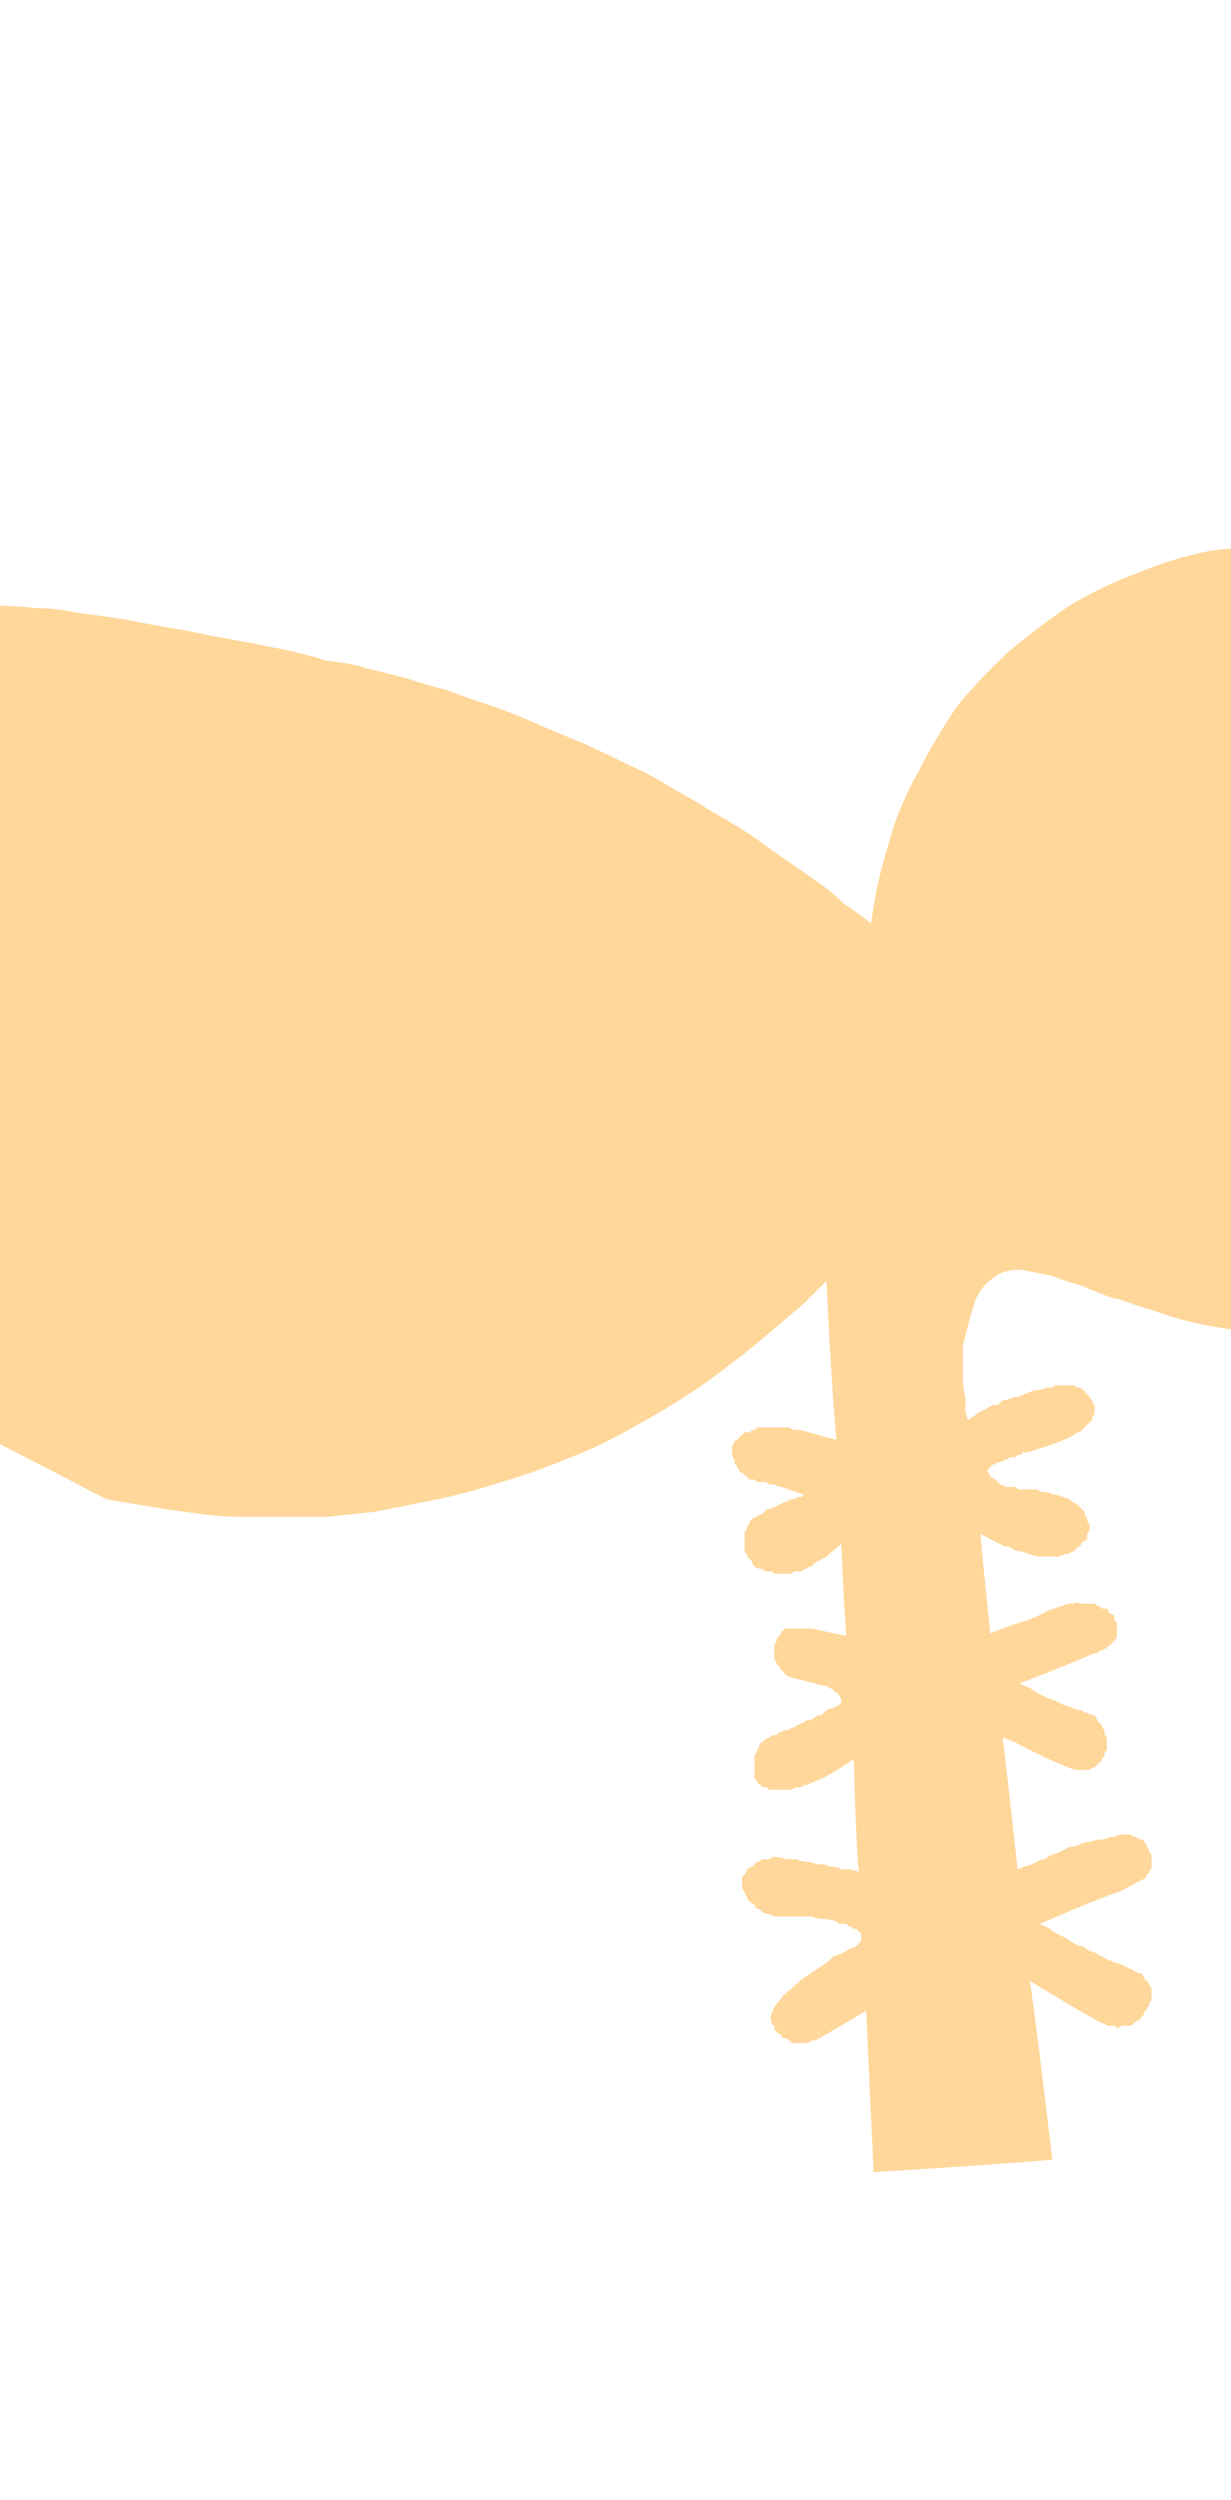 <?xml version="1.0" encoding="UTF-8" standalone="no"?>
<svg xmlns:xlink="http://www.w3.org/1999/xlink" height="50.35px" width="24.8px" xmlns="http://www.w3.org/2000/svg">
  <g transform="matrix(1.0, 0.0, 0.0, 1.0, 12.4, 25.15)">
    <path d="M5.0 13.85 Q5.0 13.9 4.95 13.9 4.95 13.9 4.95 13.85 4.95 13.85 4.95 13.8 5.0 13.8 5.0 13.85 L5.0 13.85" fill="#ffd79a" fill-rule="evenodd" stroke="none"/>
    <path d="M18.0 0.65 Q17.6 0.9 17.15 1.1 16.75 1.25 16.25 1.4 15.85 1.5 15.4 1.6 15.0 1.65 14.6 1.7 14.25 1.7 13.85 1.7 13.55 1.7 13.25 1.7 13.05 1.7 12.85 1.7 12.7 1.65 12.6 1.65 12.15 1.6 11.7 1.5 11.25 1.4 10.85 1.25 10.5 1.15 10.1 1.0 10.1 1.05 9.4 0.75 9.05 0.65 8.8 0.55 8.55 0.5 8.3 0.45 8.1 0.4 7.9 0.45 7.7 0.5 7.6 0.6 7.45 0.7 7.35 0.85 7.25 1.0 7.2 1.2 7.15 1.35 7.1 1.55 7.05 1.75 7.0 1.95 7.0 2.1 7.0 2.3 7.0 2.45 7.0 2.65 7.0 2.8 7.05 3.0 7.05 3.1 7.05 3.25 7.05 3.3 7.1 3.45 7.15 3.45 7.15 3.4 7.2 3.4 7.25 3.35 7.25 3.35 7.3 3.3 7.35 3.3 7.4 3.25 7.45 3.25 7.5 3.2 7.5 3.2 7.5 3.2 7.6 3.15 7.6 3.15 7.65 3.15 7.7 3.15 7.75 3.1 7.8 3.05 7.9 3.05 8.0 3.0 8.1 3.0 8.2 2.95 8.3 2.9 8.45 2.85 8.55 2.85 8.7 2.8 8.75 2.8 8.8 2.8 8.85 2.75 8.85 2.75 8.9 2.75 8.95 2.75 9.0 2.75 9.05 2.75 9.1 2.75 9.1 2.75 9.15 2.75 9.2 2.75 9.25 2.75 9.3 2.8 9.3 2.8 9.35 2.8 9.35 2.8 9.35 2.8 9.45 2.85 9.4 2.85 9.45 2.85 9.45 2.9 9.5 2.9 9.5 2.95 9.55 2.95 9.55 3.0 9.6 3.05 9.6 3.05 9.6 3.1 9.65 3.15 9.65 3.2 9.65 3.2 9.65 3.25 9.65 3.3 9.65 3.35 9.6 3.4 9.6 3.4 9.6 3.45 9.55 3.5 9.55 3.5 9.5 3.55 9.45 3.6 9.45 3.6 9.4 3.65 9.4 3.65 9.35 3.7 9.35 3.7 9.3 3.7 9.15 3.85 8.3 4.1 8.25 4.1 8.2 4.1 8.2 4.15 8.15 4.15 8.1 4.15 8.05 4.2 8.0 4.2 7.95 4.2 7.9 4.25 7.85 4.25 7.8 4.3 7.7 4.3 7.65 4.35 7.6 4.35 7.55 4.4 7.5 4.45 7.5 4.45 7.5 4.5 7.55 4.55 7.55 4.6 7.6 4.6 7.65 4.65 7.7 4.7 7.7 4.7 7.75 4.75 7.75 4.75 7.8 4.75 7.85 4.8 7.85 4.8 7.9 4.8 7.95 4.8 8.0 4.8 8.0 4.8 8.05 4.8 8.1 4.8 8.1 4.85 8.2 4.85 8.2 4.85 8.25 4.85 8.35 4.85 8.4 4.85 8.5 4.85 8.55 4.9 8.65 4.9 8.75 4.9 8.8 4.95 8.9 4.95 9.0 5.0 9.05 5.0 9.15 5.05 9.2 5.1 9.3 5.15 9.35 5.2 9.4 5.25 9.4 5.25 9.45 5.3 9.45 5.35 9.45 5.35 9.5 5.4 9.5 5.45 9.5 5.5 9.55 5.55 9.55 5.6 9.55 5.65 9.55 5.7 9.5 5.75 9.5 5.8 9.5 5.85 9.45 5.9 9.4 5.9 9.4 5.95 9.35 6.0 9.3 6.0 9.3 6.05 9.25 6.05 9.25 6.1 9.2 6.1 9.2 6.1 9.2 6.1 9.2 6.1 9.15 6.15 9.05 6.15 8.95 6.2 8.9 6.2 8.8 6.2 8.7 6.2 8.65 6.2 8.55 6.2 8.45 6.2 8.35 6.15 8.3 6.15 8.2 6.1 8.1 6.1 8.0 6.05 7.95 6.0 7.85 6.0 7.85 6.0 7.35 5.75 7.4 6.3 7.55 7.75 7.9 7.6 8.25 7.5 8.4 7.45 8.5 7.4 8.6 7.35 8.7 7.3 8.8 7.25 8.85 7.25 8.95 7.2 9.0 7.2 9.1 7.15 9.15 7.15 9.2 7.15 9.25 7.15 9.3 7.1 9.35 7.15 9.4 7.15 9.45 7.15 9.45 7.15 9.5 7.15 9.55 7.15 9.55 7.15 9.6 7.15 9.65 7.15 9.7 7.2 9.75 7.2 9.75 7.2 9.8 7.25 9.85 7.25 9.9 7.25 9.95 7.3 9.95 7.35 10.0 7.35 10.05 7.4 10.05 7.4 10.05 7.4 10.05 7.45 10.05 7.45 10.05 7.5 10.05 7.5 10.1 7.5 10.1 7.55 10.1 7.55 10.1 7.6 10.1 7.65 10.1 7.65 10.1 7.7 10.1 7.75 10.1 7.75 10.1 7.8 10.1 7.85 10.05 7.9 10.05 7.9 10.0 7.95 10.0 7.95 9.95 8.0 9.9 8.0 9.9 8.05 9.85 8.05 9.8 8.1 9.8 8.1 9.75 8.1 9.7 8.15 9.7 8.15 9.65 8.15 9.65 8.15 8.7 8.55 8.15 8.75 8.1 8.75 8.35 8.85 8.5 8.95 8.6 9.0 8.7 9.05 8.85 9.1 8.95 9.15 9.05 9.2 9.1 9.2 9.2 9.25 9.35 9.3 9.4 9.3 9.45 9.35 9.5 9.35 9.6 9.4 9.65 9.4 9.7 9.45 9.7 9.5 9.75 9.55 9.8 9.6 9.8 9.65 9.85 9.7 9.85 9.75 9.85 9.75 9.85 9.8 9.9 9.85 9.9 9.9 9.9 9.95 9.9 9.95 9.9 10.0 9.9 10.0 9.9 10.0 9.9 10.05 9.9 10.05 9.9 10.05 9.9 10.05 9.9 10.1 9.9 10.1 9.85 10.15 9.85 10.15 9.85 10.2 9.85 10.2 9.85 10.25 9.8 10.25 9.8 10.3 9.8 10.3 9.75 10.35 9.75 10.35 9.7 10.4 9.7 10.4 9.65 10.45 9.65 10.45 9.6 10.45 9.55 10.5 9.5 10.5 9.5 10.5 9.45 10.5 9.4 10.5 9.35 10.5 9.3 10.5 9.15 10.5 8.15 10.0 8.1 9.95 7.8 9.85 7.9 10.65 8.1 12.5 8.2 12.45 8.4 12.4 8.45 12.35 8.5 12.35 8.55 12.3 8.65 12.3 8.7 12.25 8.8 12.2 8.85 12.2 8.95 12.15 9.05 12.1 9.15 12.05 9.25 12.05 9.35 12.0 9.45 11.95 9.55 11.95 9.7 11.9 9.8 11.9 9.9 11.9 9.95 11.85 10.0 11.85 10.05 11.85 10.15 11.8 10.2 11.8 10.25 11.8 10.3 11.8 10.35 11.8 10.35 11.8 10.4 11.8 10.45 11.85 10.5 11.85 10.5 11.85 10.55 11.9 10.6 11.9 10.65 11.9 10.65 11.95 10.7 12.0 10.7 12.0 10.7 12.05 10.75 12.1 10.75 12.1 10.75 12.15 10.8 12.2 10.8 12.2 10.8 12.25 10.8 12.3 10.8 12.35 10.8 12.4 10.8 12.4 10.8 12.45 10.8 12.5 10.75 12.55 10.75 12.6 10.7 12.6 10.7 12.65 10.65 12.7 10.6 12.7 10.55 12.75 10.5 12.75 10.45 12.8 10.45 12.8 10.35 12.85 10.35 12.85 10.25 12.9 10.25 12.9 10.15 12.95 9.7 13.1 8.55 13.6 8.65 13.65 8.75 13.7 8.8 13.75 8.9 13.8 9.0 13.85 9.1 13.9 9.15 13.95 9.25 14.0 9.35 14.05 9.4 14.05 9.5 14.1 9.55 14.15 9.6 14.15 9.7 14.2 9.75 14.25 9.8 14.25 9.85 14.3 10.0 14.35 10.1 14.4 10.15 14.4 10.25 14.45 10.35 14.5 10.4 14.5 10.45 14.55 10.55 14.6 10.6 14.6 10.65 14.65 10.65 14.7 10.7 14.75 10.75 14.8 10.75 14.85 10.8 14.9 10.8 14.95 10.8 15.0 10.8 15.05 10.8 15.1 10.8 15.15 10.75 15.2 10.75 15.2 10.75 15.25 10.7 15.3 10.7 15.3 10.7 15.35 10.7 15.35 10.65 15.35 10.65 15.4 10.65 15.4 10.65 15.4 10.65 15.4 10.65 15.4 10.65 15.45 10.6 15.45 10.6 15.45 10.6 15.5 10.55 15.5 10.55 15.55 10.5 15.55 10.5 15.55 10.45 15.6 10.45 15.6 10.4 15.65 10.35 15.65 10.3 15.65 10.3 15.65 10.25 15.65 10.2 15.65 10.15 15.7 10.1 15.7 10.1 15.7 10.05 15.65 10.0 15.65 10.0 15.65 9.95 15.65 9.9 15.65 9.9 15.65 9.85 15.6 9.85 15.6 9.8 15.6 9.8 15.6 9.8 15.6 9.5 15.45 8.35 14.75 8.5 15.8 8.8 18.35 7.65 18.45 5.2 18.6 5.15 17.55 5.05 15.35 4.8 15.5 4.2 15.85 4.15 15.85 4.15 15.9 4.1 15.9 4.1 15.9 4.05 15.95 4.0 15.95 4.0 15.95 3.95 15.95 3.9 16.0 3.85 16.0 3.85 16.0 3.8 16.0 3.75 16.0 3.7 16.0 3.7 16.0 3.65 16.0 3.6 16.0 3.55 16.0 3.5 15.95 3.5 15.95 3.45 15.9 3.4 15.9 3.35 15.9 3.35 15.85 3.3 15.8 3.25 15.8 3.25 15.75 3.2 15.75 3.2 15.7 3.2 15.65 3.15 15.65 3.15 15.6 3.1 15.5 3.15 15.4 3.2 15.25 3.3 15.15 3.4 15.0 3.55 14.9 3.7 14.75 3.85 14.65 4.0 14.55 4.15 14.45 4.3 14.35 4.4 14.25 4.55 14.2 4.65 14.15 4.7 14.1 4.75 14.1 4.75 14.1 4.85 14.05 4.9 14.0 4.9 14.0 4.95 13.95 4.95 13.9 5.0 13.9 5.0 13.85 5.0 13.8 4.95 13.8 4.95 13.8 4.9 13.75 4.9 13.75 4.85 13.7 4.85 13.7 4.8 13.7 4.75 13.65 4.7 13.65 4.7 13.65 4.65 13.6 4.6 13.6 4.55 13.6 4.55 13.6 4.5 13.6 4.5 13.6 4.45 13.55 4.3 13.5 4.15 13.5 4.05 13.5 3.95 13.45 3.85 13.45 3.75 13.45 3.7 13.45 3.55 13.45 3.45 13.45 3.4 13.45 3.3 13.45 3.25 13.45 3.15 13.45 3.1 13.4 3.0 13.4 2.95 13.35 2.95 13.35 2.9 13.3 2.9 13.3 2.85 13.3 2.8 13.25 2.8 13.2 2.75 13.2 2.7 13.15 2.65 13.1 2.65 13.05 2.6 13.0 2.6 12.95 2.55 12.9 2.55 12.85 2.55 12.8 2.55 12.75 2.55 12.7 2.55 12.65 2.6 12.6 2.6 12.6 2.65 12.55 2.65 12.5 2.7 12.45 2.75 12.45 2.8 12.4 2.85 12.35 2.9 12.35 2.95 12.3 3.0 12.3 3.1 12.3 3.15 12.25 3.2 12.25 3.3 12.25 3.45 12.3 3.55 12.3 3.65 12.3 3.75 12.35 3.85 12.35 3.95 12.35 4.05 12.4 4.15 12.4 4.2 12.4 4.3 12.45 4.4 12.45 4.45 12.45 4.55 12.5 4.6 12.5 4.65 12.5 4.75 12.5 4.9 12.55 4.85 12.05 4.8 10.3 4.75 10.3 4.7 10.35 4.4 10.55 4.2 10.65 4.2 10.65 4.1 10.7 4.05 10.7 4.0 10.75 4.0 10.75 3.95 10.75 3.9 10.8 3.85 10.8 3.85 10.8 3.8 10.8 3.75 10.85 3.7 10.85 3.65 10.85 3.65 10.85 3.6 10.85 3.55 10.9 3.5 10.9 3.45 10.9 3.4 10.9 3.4 10.9 3.35 10.9 3.3 10.9 3.25 10.9 3.2 10.9 3.15 10.9 3.1 10.9 3.1 10.9 3.05 10.85 3.0 10.85 2.95 10.85 2.95 10.8 2.9 10.8 2.85 10.75 2.85 10.7 2.8 10.7 2.8 10.65 2.8 10.6 2.8 10.55 2.8 10.5 2.8 10.4 2.8 10.35 2.8 10.3 2.8 10.25 2.8 10.2 2.85 10.15 2.85 10.1 2.9 10.05 2.9 10.0 2.9 9.95 2.95 9.95 3.0 9.9 3.0 9.9 3.05 9.85 3.1 9.85 3.1 9.85 3.15 9.8 3.2 9.8 3.25 9.8 3.25 9.75 3.3 9.75 3.3 9.75 3.4 9.7 3.5 9.7 3.55 9.65 3.6 9.65 3.65 9.6 3.7 9.6 3.75 9.55 3.8 9.55 3.85 9.5 3.95 9.5 4.0 9.45 4.05 9.4 4.15 9.4 4.2 9.35 4.25 9.3 4.35 9.25 4.4 9.25 4.5 9.2 4.55 9.15 4.55 9.1 4.55 9.1 4.55 9.05 4.5 9.0 4.5 8.95 4.45 8.95 4.4 8.9 4.4 8.9 4.35 8.85 4.3 8.85 4.25 8.8 4.2 8.8 4.15 8.8 4.0 8.75 3.55 8.65 3.45 8.6 3.4 8.55 3.4 8.55 3.35 8.5 3.35 8.5 3.3 8.45 3.3 8.4 3.25 8.4 3.25 8.35 3.2 8.3 3.2 8.25 3.2 8.25 3.2 8.2 3.2 8.15 3.2 8.15 3.2 8.1 3.2 8.05 3.2 8.05 3.2 8.0 3.2 7.95 3.25 7.9 3.25 7.9 3.25 7.85 3.3 7.8 3.3 7.8 3.35 7.75 3.35 7.7 3.4 7.7 3.4 7.65 3.45 7.65 3.5 7.65 3.5 7.65 3.55 7.65 3.6 7.65 3.6 7.65 3.65 7.65 3.7 7.65 3.75 7.65 3.75 7.65 3.8 7.65 3.85 7.65 3.9 7.65 3.95 7.65 4.4 7.75 4.65 7.8 4.6 7.2 4.55 5.95 4.3 6.15 4.25 6.2 4.2 6.25 4.15 6.25 4.1 6.3 4.05 6.3 4.0 6.35 3.95 6.4 3.9 6.4 3.85 6.45 3.8 6.45 3.75 6.5 3.7 6.5 3.6 6.5 3.55 6.55 3.5 6.55 3.45 6.55 3.35 6.55 3.35 6.55 3.3 6.55 3.25 6.55 3.2 6.55 3.2 6.55 3.15 6.5 3.1 6.5 3.05 6.5 3.0 6.5 2.95 6.45 2.85 6.45 2.8 6.4 2.75 6.35 2.75 6.3 2.7 6.25 2.65 6.2 2.65 6.15 2.6 6.1 2.6 6.05 2.6 6.05 2.6 6.0 2.6 5.95 2.6 5.9 2.6 5.85 2.6 5.8 2.6 5.75 2.6 5.7 2.65 5.65 2.65 5.65 2.65 5.6 2.7 5.55 2.7 5.5 2.75 5.45 2.75 5.45 2.8 5.4 2.85 5.4 2.9 5.35 2.95 5.35 3.0 5.3 3.05 5.25 3.1 5.25 3.2 5.2 3.25 5.2 3.3 5.15 3.35 5.15 3.4 5.1 3.45 5.1 3.45 5.1 3.5 5.05 3.55 5.05 3.6 5.05 3.6 5.05 3.65 5.0 3.7 5.0 3.7 5.0 3.75 5.0 3.75 5.0 3.8 4.95 3.75 4.95 3.35 4.8 3.3 4.8 3.2 4.75 3.15 4.75 3.1 4.75 3.05 4.7 3.0 4.7 3.0 4.7 2.9 4.7 2.9 4.7 2.85 4.7 2.8 4.65 2.8 4.65 2.75 4.65 2.7 4.65 2.65 4.6 2.65 4.6 2.6 4.55 2.6 4.55 2.55 4.5 2.5 4.5 2.5 4.45 2.45 4.4 2.45 4.35 2.4 4.35 2.4 4.3 2.4 4.25 2.35 4.2 2.35 4.15 2.35 4.1 2.35 4.05 2.35 4.05 2.35 4.0 2.35 3.95 2.4 3.9 2.4 3.85 2.45 3.85 2.5 3.8 2.55 3.75 2.55 3.75 2.6 3.7 2.65 3.7 2.7 3.7 2.75 3.65 2.8 3.65 2.8 3.65 2.85 3.6 2.85 3.6 2.9 3.6 2.95 3.6 2.95 3.6 3.0 3.6 3.0 3.6 3.05 3.6 3.1 3.6 3.15 3.6 3.2 3.6 3.25 3.6 3.35 3.6 3.4 3.6 3.5 3.6 3.55 3.65 3.65 3.65 3.75 3.65 3.9 3.7 4.25 3.8 4.45 3.85 4.35 2.75 4.25 0.65 4.0 0.9 3.8 1.1 3.45 1.4 3.15 1.65 2.75 2.0 2.35 2.3 1.9 2.65 1.45 2.95 0.9 3.3 0.35 3.6 -0.25 3.95 -0.9 4.2 -1.6 4.5 -2.3 4.7 -3.05 4.95 -3.85 5.1 -4.35 5.2 -4.85 5.3 -5.3 5.35 -5.8 5.4 -6.25 5.4 -6.7 5.4 -7.1 5.4 -7.55 5.4 -7.95 5.4 -8.3 5.35 -8.7 5.3 -9.05 5.25 -9.35 5.2 -9.65 5.15 -9.95 5.1 -10.25 5.05 -12.35 3.95 -16.3 1.95 -16.45 1.85 -16.55 1.75 -16.7 1.65 -16.85 1.55 -17.0 1.4 -17.15 1.3 -17.3 1.15 -17.45 1.0 -17.65 0.85 -17.8 0.7 -17.95 0.5 -18.1 0.3 -18.25 0.1 -18.4 -0.1 -18.55 -0.3 -18.7 -0.55 -19.05 -1.15 -19.3 -1.85 -19.5 -2.45 -19.6 -3.1 -19.7 -3.7 -19.7 -4.3 -19.7 -4.85 -19.6 -5.45 -19.55 -5.95 -19.4 -6.45 -19.3 -6.85 -19.2 -7.25 -19.05 -7.6 -18.95 -7.9 -18.85 -8.1 -18.75 -8.3 -18.65 -8.55 -18.55 -8.7 -18.4 -8.95 -18.3 -9.2 -18.1 -9.5 -17.95 -9.8 -17.7 -10.1 -17.5 -10.4 -17.2 -10.75 -16.95 -11.05 -16.6 -11.35 -16.25 -11.65 -15.9 -11.95 -15.5 -12.15 -15.05 -12.4 -14.55 -12.6 -14.25 -12.75 -13.9 -12.8 -13.55 -12.9 -13.2 -12.9 -12.85 -12.95 -12.5 -12.95 -12.1 -12.95 -11.65 -12.9 -11.25 -12.9 -10.8 -12.8 -10.35 -12.75 -9.75 -12.65 -9.3 -12.55 -8.65 -12.45 -8.2 -12.35 -7.35 -12.2 -6.85 -12.1 -6.6 -12.05 -6.15 -11.95 -5.85 -11.85 -5.4 -11.8 -5.05 -11.7 -4.65 -11.6 -4.25 -11.5 -3.8 -11.35 -3.4 -11.25 -3.0 -11.1 -2.55 -10.95 -2.1 -10.8 -1.65 -10.6 -1.2 -10.4 -0.7 -10.2 -0.25 -10.0 0.25 -9.75 0.7 -9.55 1.1 -9.3 1.55 -9.05 1.95 -8.8 2.3 -8.6 2.7 -8.35 3.05 -8.1 3.4 -7.85 3.7 -7.65 4.05 -7.4 4.35 -7.2 4.6 -6.95 4.9 -6.75 5.15 -6.55 5.25 -7.35 5.5 -8.15 5.7 -8.9 6.1 -9.6 6.45 -10.3 6.9 -10.95 7.4 -11.55 7.95 -12.05 8.55 -12.55 9.15 -12.95 9.8 -13.35 10.5 -13.6 11.2 -13.9 11.95 -14.05 12.65 -14.15 13.4 -14.15 14.1 -14.15 14.75 -14.0 15.4 -13.85 16.05 -13.6 16.65 -13.4 17.2 -13.05 17.75 -12.7 18.2 -12.3 18.7 -11.9 19.1 -11.45 19.55 -10.95 19.85 -10.45 20.2 -10.0 20.45 -9.45 20.75 -8.95 20.9 -8.45 21.1 -7.85 21.25 -7.15 21.35 -6.5 21.35 -5.85 21.35 -5.2 21.25 -4.55 21.15 -3.9 21.0 -3.25 20.8 -2.65 20.5 -2.1 20.2 -1.5 19.85 -1.0 19.45 -0.5 19.0 -0.05 18.55 0.35 18.0 0.65 L18.0 0.65" fill="#ffd79a" fill-rule="evenodd" stroke="none"/>
  </g>
</svg>
